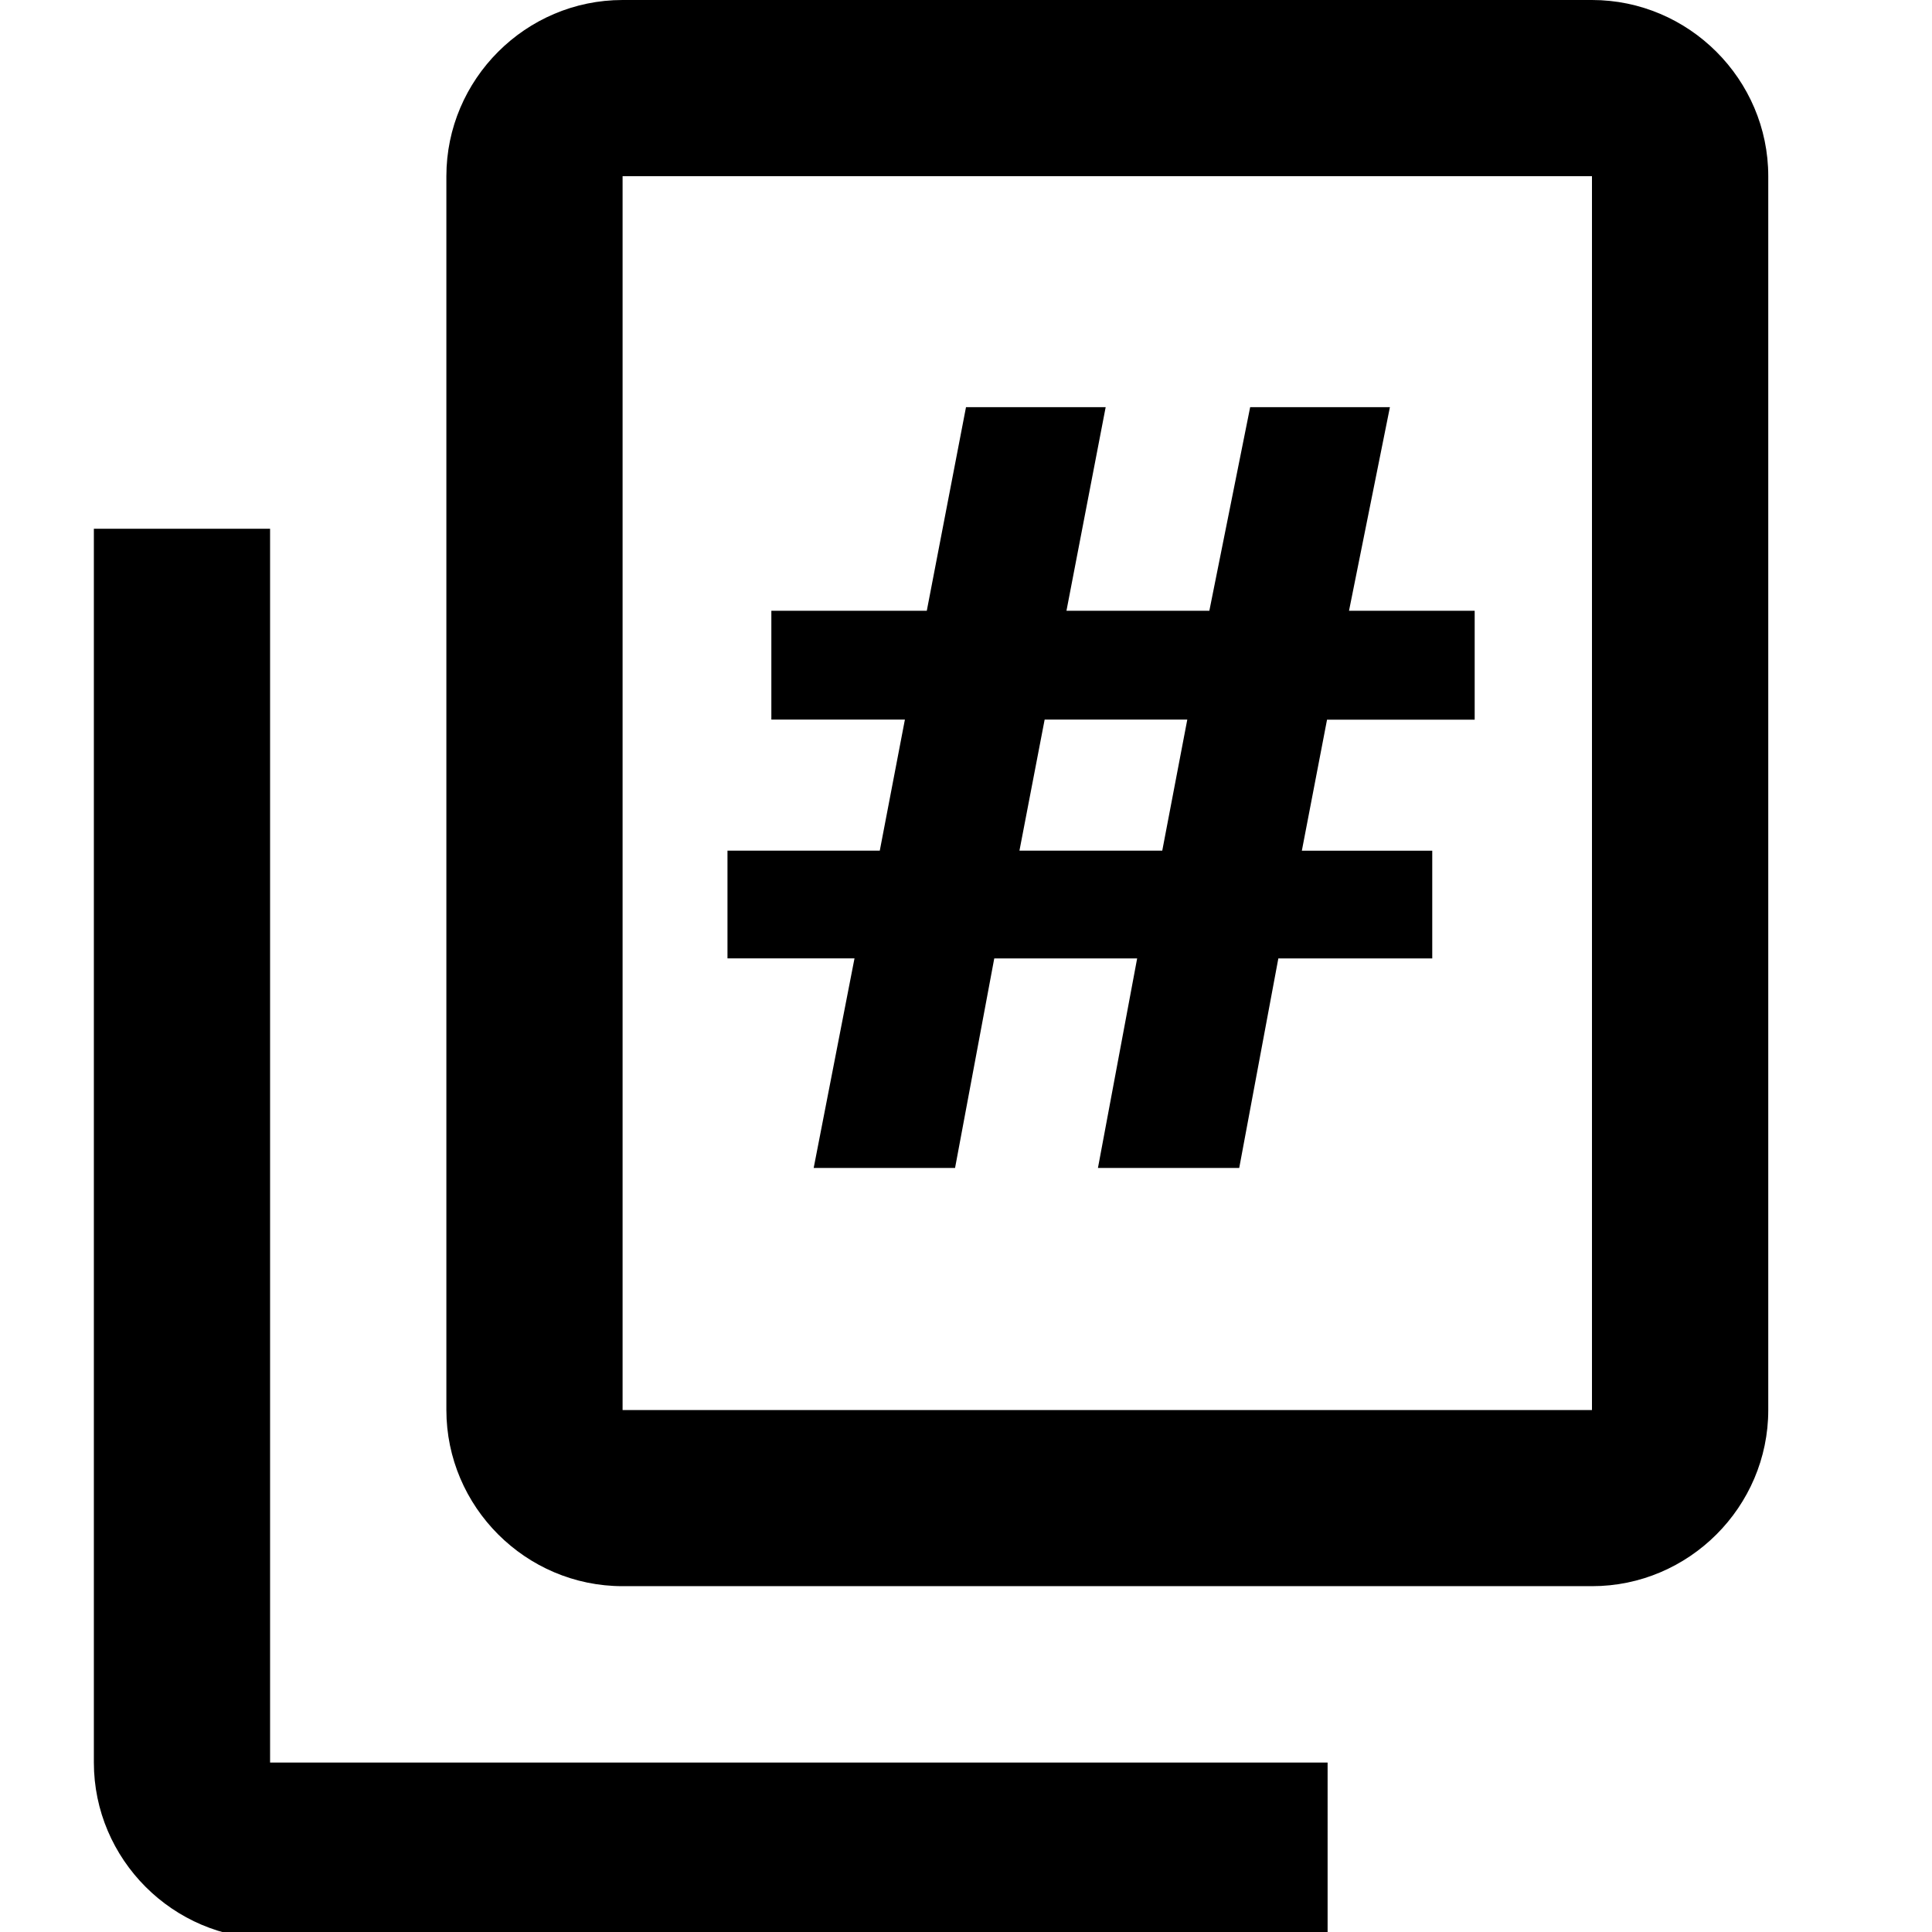 <?xml version="1.0" encoding="utf-8"?>
<!-- Generator: Adobe Illustrator 16.0.0, SVG Export Plug-In . SVG Version: 6.00 Build 0)  -->
<!DOCTYPE svg PUBLIC "-//W3C//DTD SVG 1.1//EN" "http://www.w3.org/Graphics/SVG/1.1/DTD/svg11.dtd">
<svg version="1.1" id="Layer_1" xmlns="http://www.w3.org/2000/svg" xmlns:xlink="http://www.w3.org/1999/xlink" x="0px" y="0px"
	 width="24px" height="24px" viewBox="0 0 24 24" enable-background="new 0 0 24 24" xml:space="preserve">
<path display="none" fill="none" d="M0,0h24v24H0V0z"/>
<g>
	<path d="M10.108,14.508l0.507-2.603H9.037v-1.338h1.892l0.312-1.628H9.582V7.587h1.931L12,5.058h1.735l-0.487,2.529h1.775
		l0.507-2.529h1.736l-0.508,2.529h1.561v1.353h-1.834l-0.313,1.628h1.62v1.338H15.88l-0.486,2.603h-1.755l0.487-2.603h-1.775
		l-0.487,2.603H10.108z M14.438,10.567l0.311-1.628h-1.772l-0.313,1.628H14.438z"/>
</g>
<path d="M16.492,21.895H3.355V6.568H1.166v15.326c0,1.203,0.985,2.189,2.189,2.189h13.137V21.895z M21.966,17.516V2.189
	C21.966,0.986,20.979,0,19.776,0H7.734C6.53,0,5.545,0.986,5.545,2.189v15.326c0,1.203,0.985,2.189,2.189,2.189h12.042
	C20.979,19.705,21.966,18.719,21.966,17.516z M19.776,17.516H7.734V2.189h12.042V17.516z"/>
</svg>
